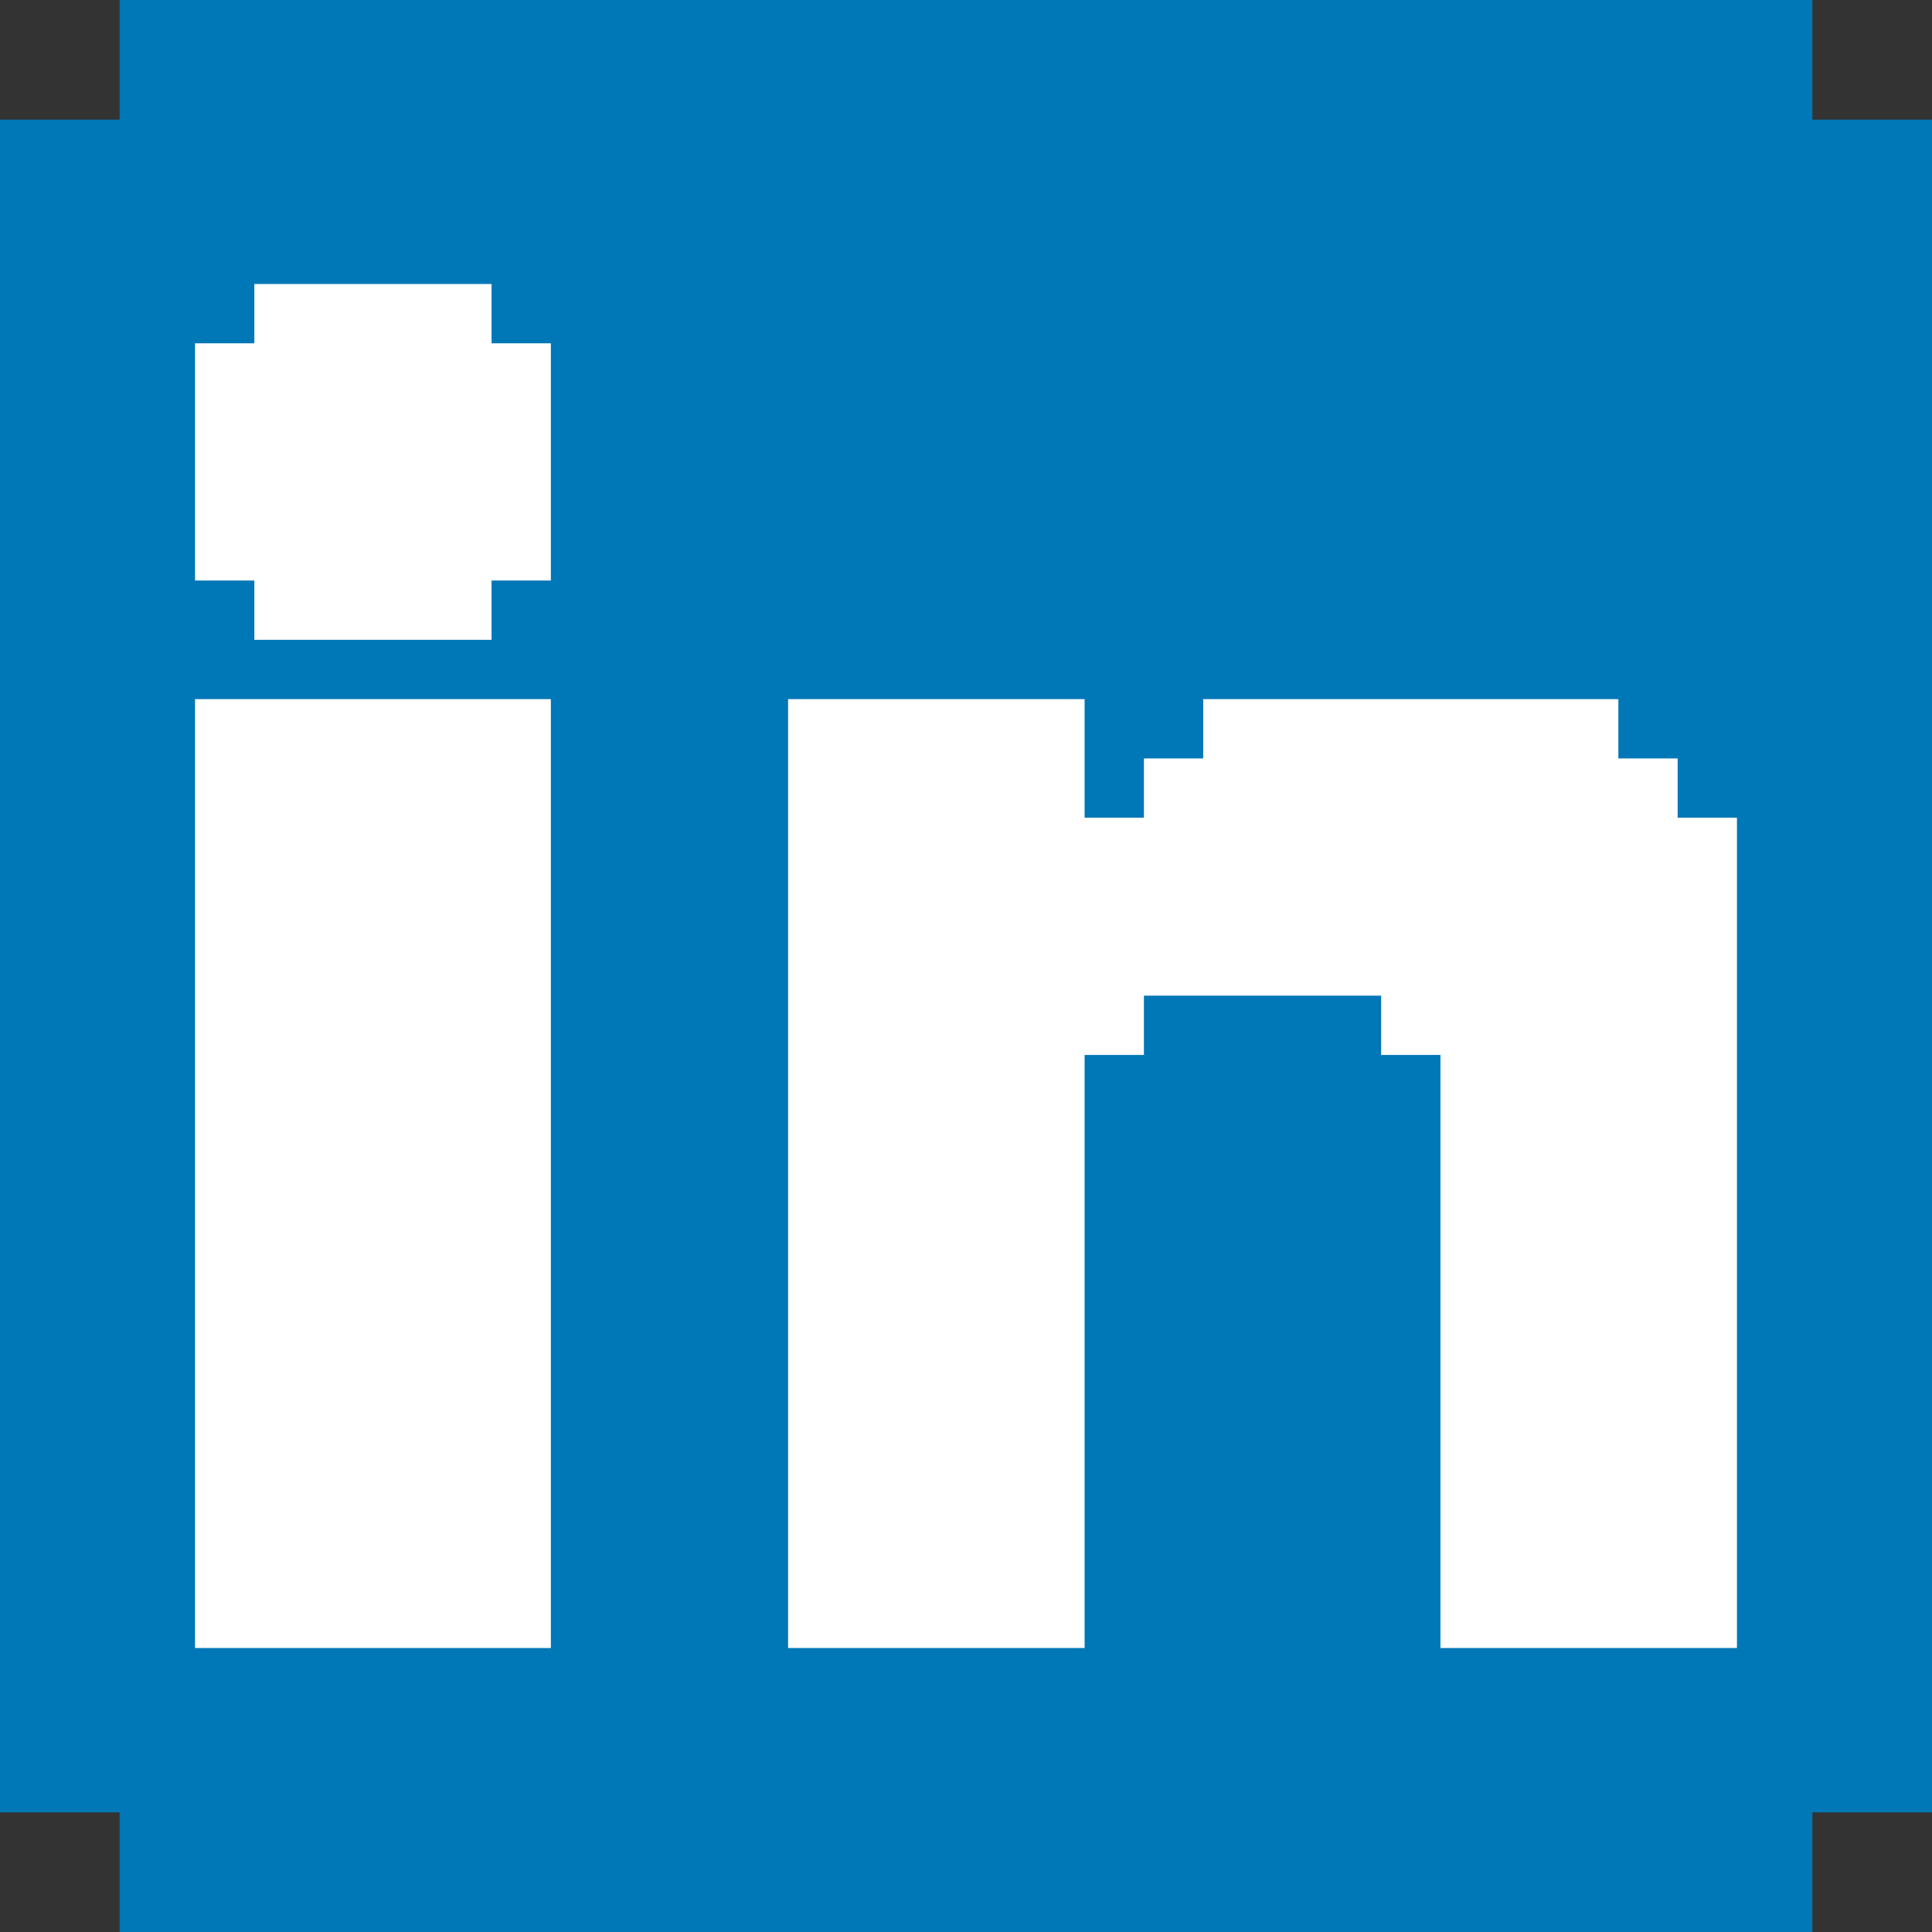 <?xml version="1.0" encoding="UTF-8"?>
<!DOCTYPE svg PUBLIC "-//W3C//DTD SVG 1.1//EN" "http://www.w3.org/Graphics/SVG/1.1/DTD/svg11.dtd">
<!-- Creator: CorelDRAW 2018 (64 Bit Versão de avaliação) -->
<svg xmlns="http://www.w3.org/2000/svg" xml:space="preserve" width="12mm" height="12mm" version="1.1" style="shape-rendering:geometricPrecision; text-rendering:geometricPrecision; image-rendering:optimizeQuality; fill-rule:evenodd; clip-rule:evenodd"
viewBox="0 0 1200 1200"
 xmlns:xlink="http://www.w3.org/1999/xlink">
 <rect x="0" y="0" width="1200" height="1200" fill="#333333" stroke="none"/>
 <defs>
  <style type="text/css">
   <![CDATA[
    .fil0 {fill:#0077B7}
    .fil1 {fill:white}
   ]]>
  </style>
 </defs>
 <g id="Camada_x0020_1">
  <polygon class="fil0" points="74.3,0 1125.7,0 1125.7,74.3 1200,74.3 1200,1125.7 1125.7,1125.7 1125.7,1200 74.3,1200 74.3,1125.7 -0,1125.7 -0,74.3 74.3,74.3 "/>
  <g id="_1714320717024">
   <polygon class="fil1" points="489.49,1023.61 673.67,1023.61 673.67,655.25 710.51,655.25 710.51,618.42 857.85,618.42 857.85,655.25 894.69,655.25 894.69,1023.61 1078.86,1023.61 1078.86,507.91 1042.03,507.91 1042.03,471.08 1005.19,471.08 1005.19,434.24 747.34,434.24 747.34,471.08 710.51,471.08 710.51,507.91 673.67,507.91 673.67,434.24 489.49,434.24 "/>
   <polygon class="fil1" points="121.14,1023.61 342.15,1023.61 342.15,434.24 121.14,434.24 "/>
   <polygon class="fil1" points="157.97,213.23 121.14,213.23 121.14,360.57 157.97,360.57 157.97,397.4 305.31,397.4 305.31,360.57 342.15,360.57 342.15,213.23 305.31,213.23 305.31,176.39 157.97,176.39 "/>
  </g>
 </g>
</svg>
